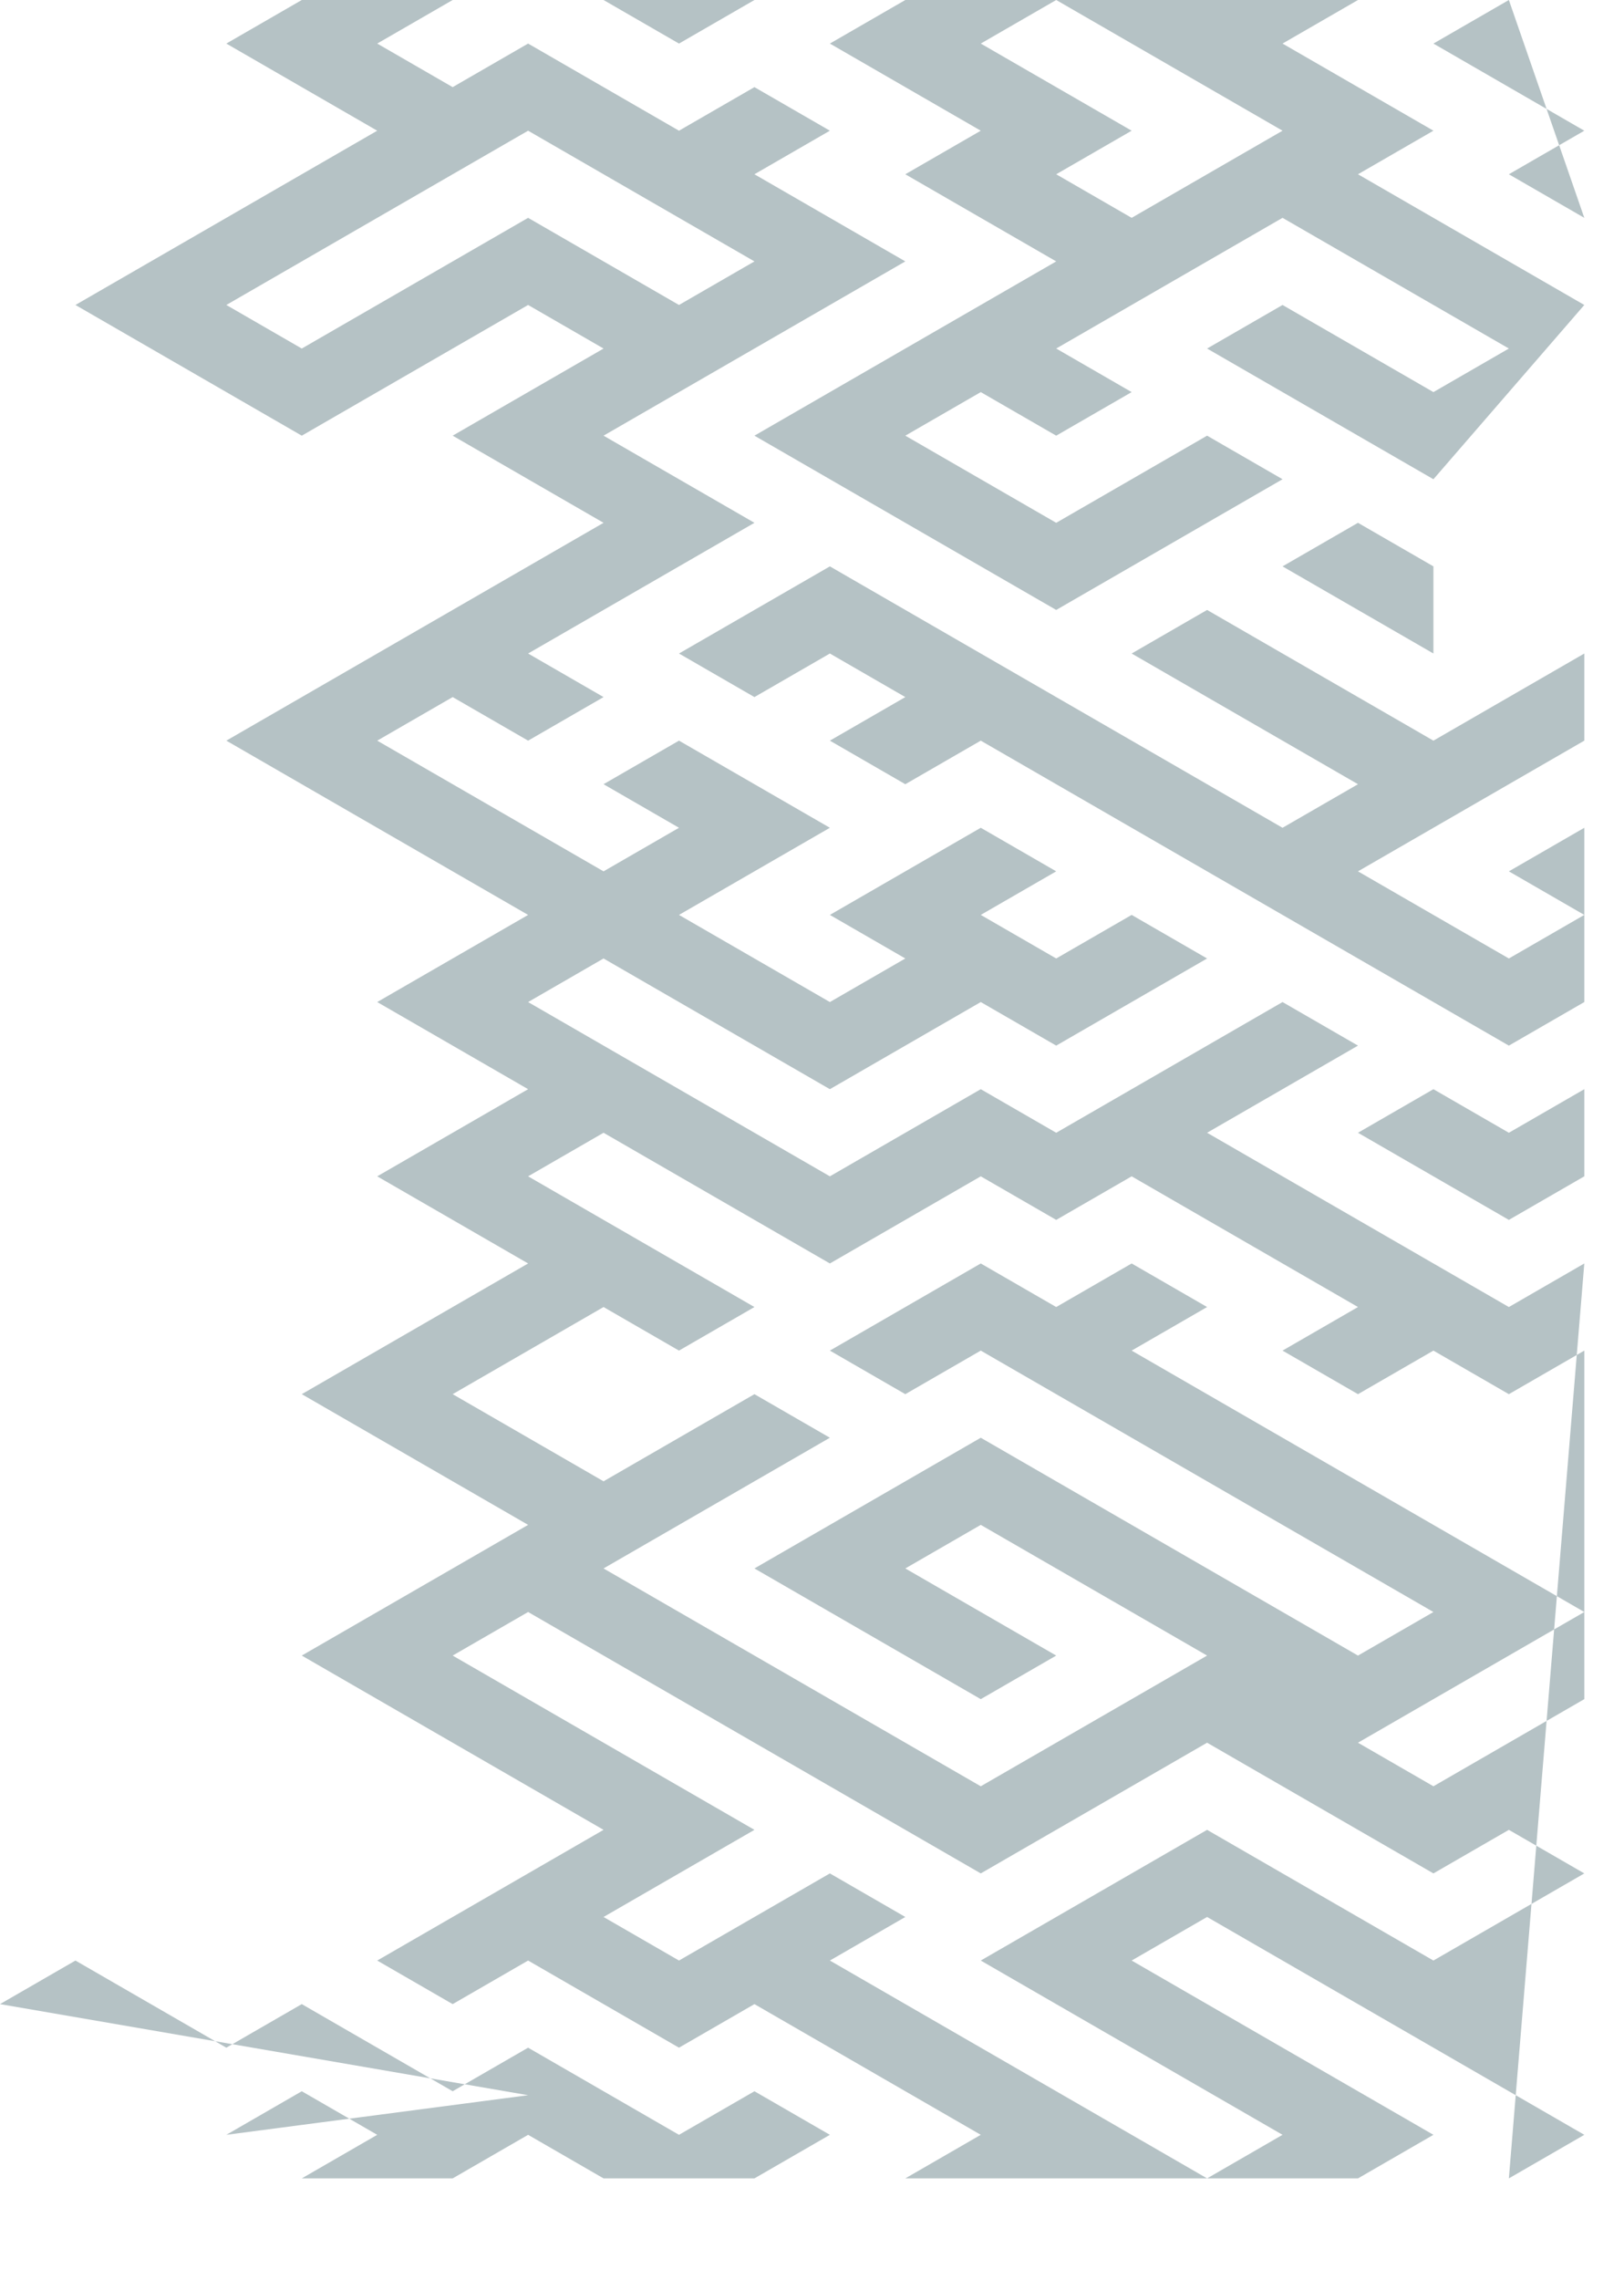 <svg xmlns="http://www.w3.org/2000/svg" width="844.67" height="1185.603" viewBox="0 0 844.67 1185.603">
  <path id="Path_2348" data-name="Path 2348" d="M795.109,1132.739l39.239-22.655-35.672-20.595ZM10.323,1042.12,285,1089.489l-156.957,20.595,39.239-22.655,39.239,22.655-39.239,22.655h78.479L285,1110.084l39.239,22.655h78.479l39.239-22.655-39.239-22.655-39.24,22.655L285,1064.774l-39.239,22.655L167.28,1042.12l-39.239,22.654-78.479-45.309Zm796.558-52.106,27.467-15.859-24.97-14.416ZM598.913,974.155l-78.479,45.31,156.957,90.619-39.239,22.655H716.63l39.24-22.655-39.24-22.655-117.717-67.964,39.239-22.655,78.478,45.31,39.24,22.654,42.806,24.715,8.2-99.475-51.011,29.451L716.63,996.81l-39.239-22.655L638.152,951.5ZM818.652,847.288l-3.923,47.576,19.619-11.328V838.227Zm11.772-142.725L826.5,752.138l-31.391,18.124L826.5,752.138l-6.421,77.85,14.269,8.239V702.3ZM795.109,589.024,755.87,566.369l-39.24,22.655,39.24,22.655,39.239,22.654,39.239-22.654v-45.31ZM755.87,475.749l-39.24-22.655,39.24-22.655,39.239-22.655,39.239-22.654v45.309l-39.239,22.655,39.239,22.655L795.109,498.4ZM402.716,317.165l-39.24,22.655,39.24,22.655,39.239-22.655,39.239,22.655L441.955,385.13l39.239,22.654,39.24-22.654,39.24,22.654,39.239,22.655L716.63,498.4l39.24,22.655,39.239,22.655,39.239-22.655V339.82L755.87,385.13l-39.24-22.655L677.391,339.82l-39.239-22.655L598.913,339.82,716.63,407.784l-39.239,22.655-39.239-22.655L520.434,339.82l-39.24-22.655L441.955,294.51ZM677.391,294.51l78.479,45.31V294.51l-39.24-22.654ZM795.109,90.617l39.239,22.655-13.08-37.758Zm26.159-15.1,13.08-7.552L814.729,56.635ZM128.041,158.582l39.239-22.655,78.479-45.31L285,67.962l117.718,67.965-39.24,22.655-39.239-22.655L285,113.272l-39.239,22.655-39.24,22.655L167.28,181.236ZM167.28,0,128.041,22.653,167.28,45.308l39.239,22.654L88.8,135.927l-39.24,22.655L167.28,226.546l78.479-45.31L285,158.582l39.239,22.654L285,203.891l-39.239,22.655L285,249.2l39.239,22.655L285,294.51l-39.239,22.655-39.24,22.655-78.478,45.31,39.239,22.654,39.239,22.655,39.24,22.655L285,475.749,245.759,498.4l-39.24,22.655,39.24,22.655L285,566.369l-39.239,22.655-39.24,22.655,39.24,22.654L285,656.988l-39.239,22.655-78.479,45.31,78.479,45.309L285,792.917l-39.239,22.655L167.28,860.881l39.239,22.655,39.24,22.655L285,928.846,324.237,951.5,285,974.155,245.759,996.81l-39.24,22.655,39.24,22.655L285,1019.465l78.478,45.309,39.24-22.654,78.478,45.309,39.24,22.655-39.24,22.655H638.152l-117.718-67.965-39.24-22.654-39.239-22.655,39.239-22.655-39.239-22.655-78.479,45.31L324.237,996.81l39.239-22.655,39.24-22.654L285,883.536l-39.239-22.655L285,838.227l39.239,22.654,39.239,22.655L481.194,951.5l39.24,22.654,39.24-22.654,78.478-45.31L716.63,951.5l39.24,22.654L795.109,951.5l14.269,8.238,5.351-64.875L755.87,928.846l-39.24-22.655,39.24-22.655,39.239-22.655,23.543-13.593,1.427-17.3L755.87,792.917l-39.24-22.655L598.913,702.3l39.239-22.655-39.239-22.655-39.239,22.655-39.24-22.655-39.24,22.655L441.955,702.3l39.239,22.655,39.24-22.655,196.2,113.274,39.24,22.655-39.24,22.654-196.2-113.274-39.24,22.655-78.478,45.31,78.478,45.309,39.24,22.655,39.24-22.655-39.24-22.654-39.24-22.655,39.24-22.655,117.718,67.964-39.239,22.655-78.479,45.31-39.24-22.655-39.239-22.655-39.239-22.655-78.479-45.309,117.718-67.965-39.239-22.654-78.479,45.309L285,747.607l-39.239-22.654L285,702.3l39.239-22.655L363.476,702.3l39.24-22.655L285,611.679l39.239-22.655,39.239,22.655,78.479,45.309,39.239-22.655,39.24-22.654,39.24,22.654,39.239-22.654L716.63,679.643,677.391,702.3l39.239,22.655L755.87,702.3l39.239,22.655,35.315-20.39,3.924-47.575-39.239,22.655L755.87,656.988l-39.24-22.655-39.239-22.654-39.239-22.655,78.478-45.31-39.239-22.655L559.674,589.024l-39.24-22.655-39.24,22.655-39.239,22.655-39.239-22.655L285,521.059,324.237,498.4l39.239,22.655,78.479,45.31,39.239-22.655,39.24-22.655,39.24,22.655,39.239-22.655L638.152,498.4l-39.239-22.655L559.674,498.4l-39.24-22.655,39.24-22.655-39.24-22.655-39.24,22.655-39.239,22.655L481.194,498.4l-39.239,22.655L402.716,498.4l-39.24-22.655,78.479-45.31-39.239-22.655-39.24-22.654-39.239,22.654,39.239,22.655-39.239,22.655L285,430.439l-39.239-22.655-39.24-22.654,39.24-22.655L285,385.13l39.239-22.655L285,339.82l39.239-22.655,78.479-45.309L363.476,249.2l-39.239-22.655,117.718-67.964,39.239-22.655-78.478-45.31,39.239-22.655L402.716,45.308l-39.24,22.654L324.237,45.308,285,22.653,245.759,45.308l-39.24-22.655L245.759,0ZM324.237,0l39.239,22.655L402.716,0ZM559.674,0,677.391,67.962l-78.478,45.31L559.674,90.617l39.239-22.655L520.434,22.653,559.674,0h-78.48L441.955,22.653l78.479,45.309-39.24,22.655,78.48,45.31L402.716,226.546l156.958,90.619L677.391,249.2l-39.239-22.655-78.478,45.31-78.48-45.31,39.24-22.655,39.24,22.655,39.239-22.655-39.239-22.655,117.717-67.964,117.718,67.964L755.87,203.891l-78.479-45.309-39.239,22.654L755.87,249.2l78.478-90.619L716.63,90.617l39.24-22.655L677.391,22.653,716.63,0ZM795.109,0,755.87,22.653l39.239,22.655,19.62,11.327Z" transform="translate(-10.323 0.002)" fill="#b5c2c5"/>
</svg>
